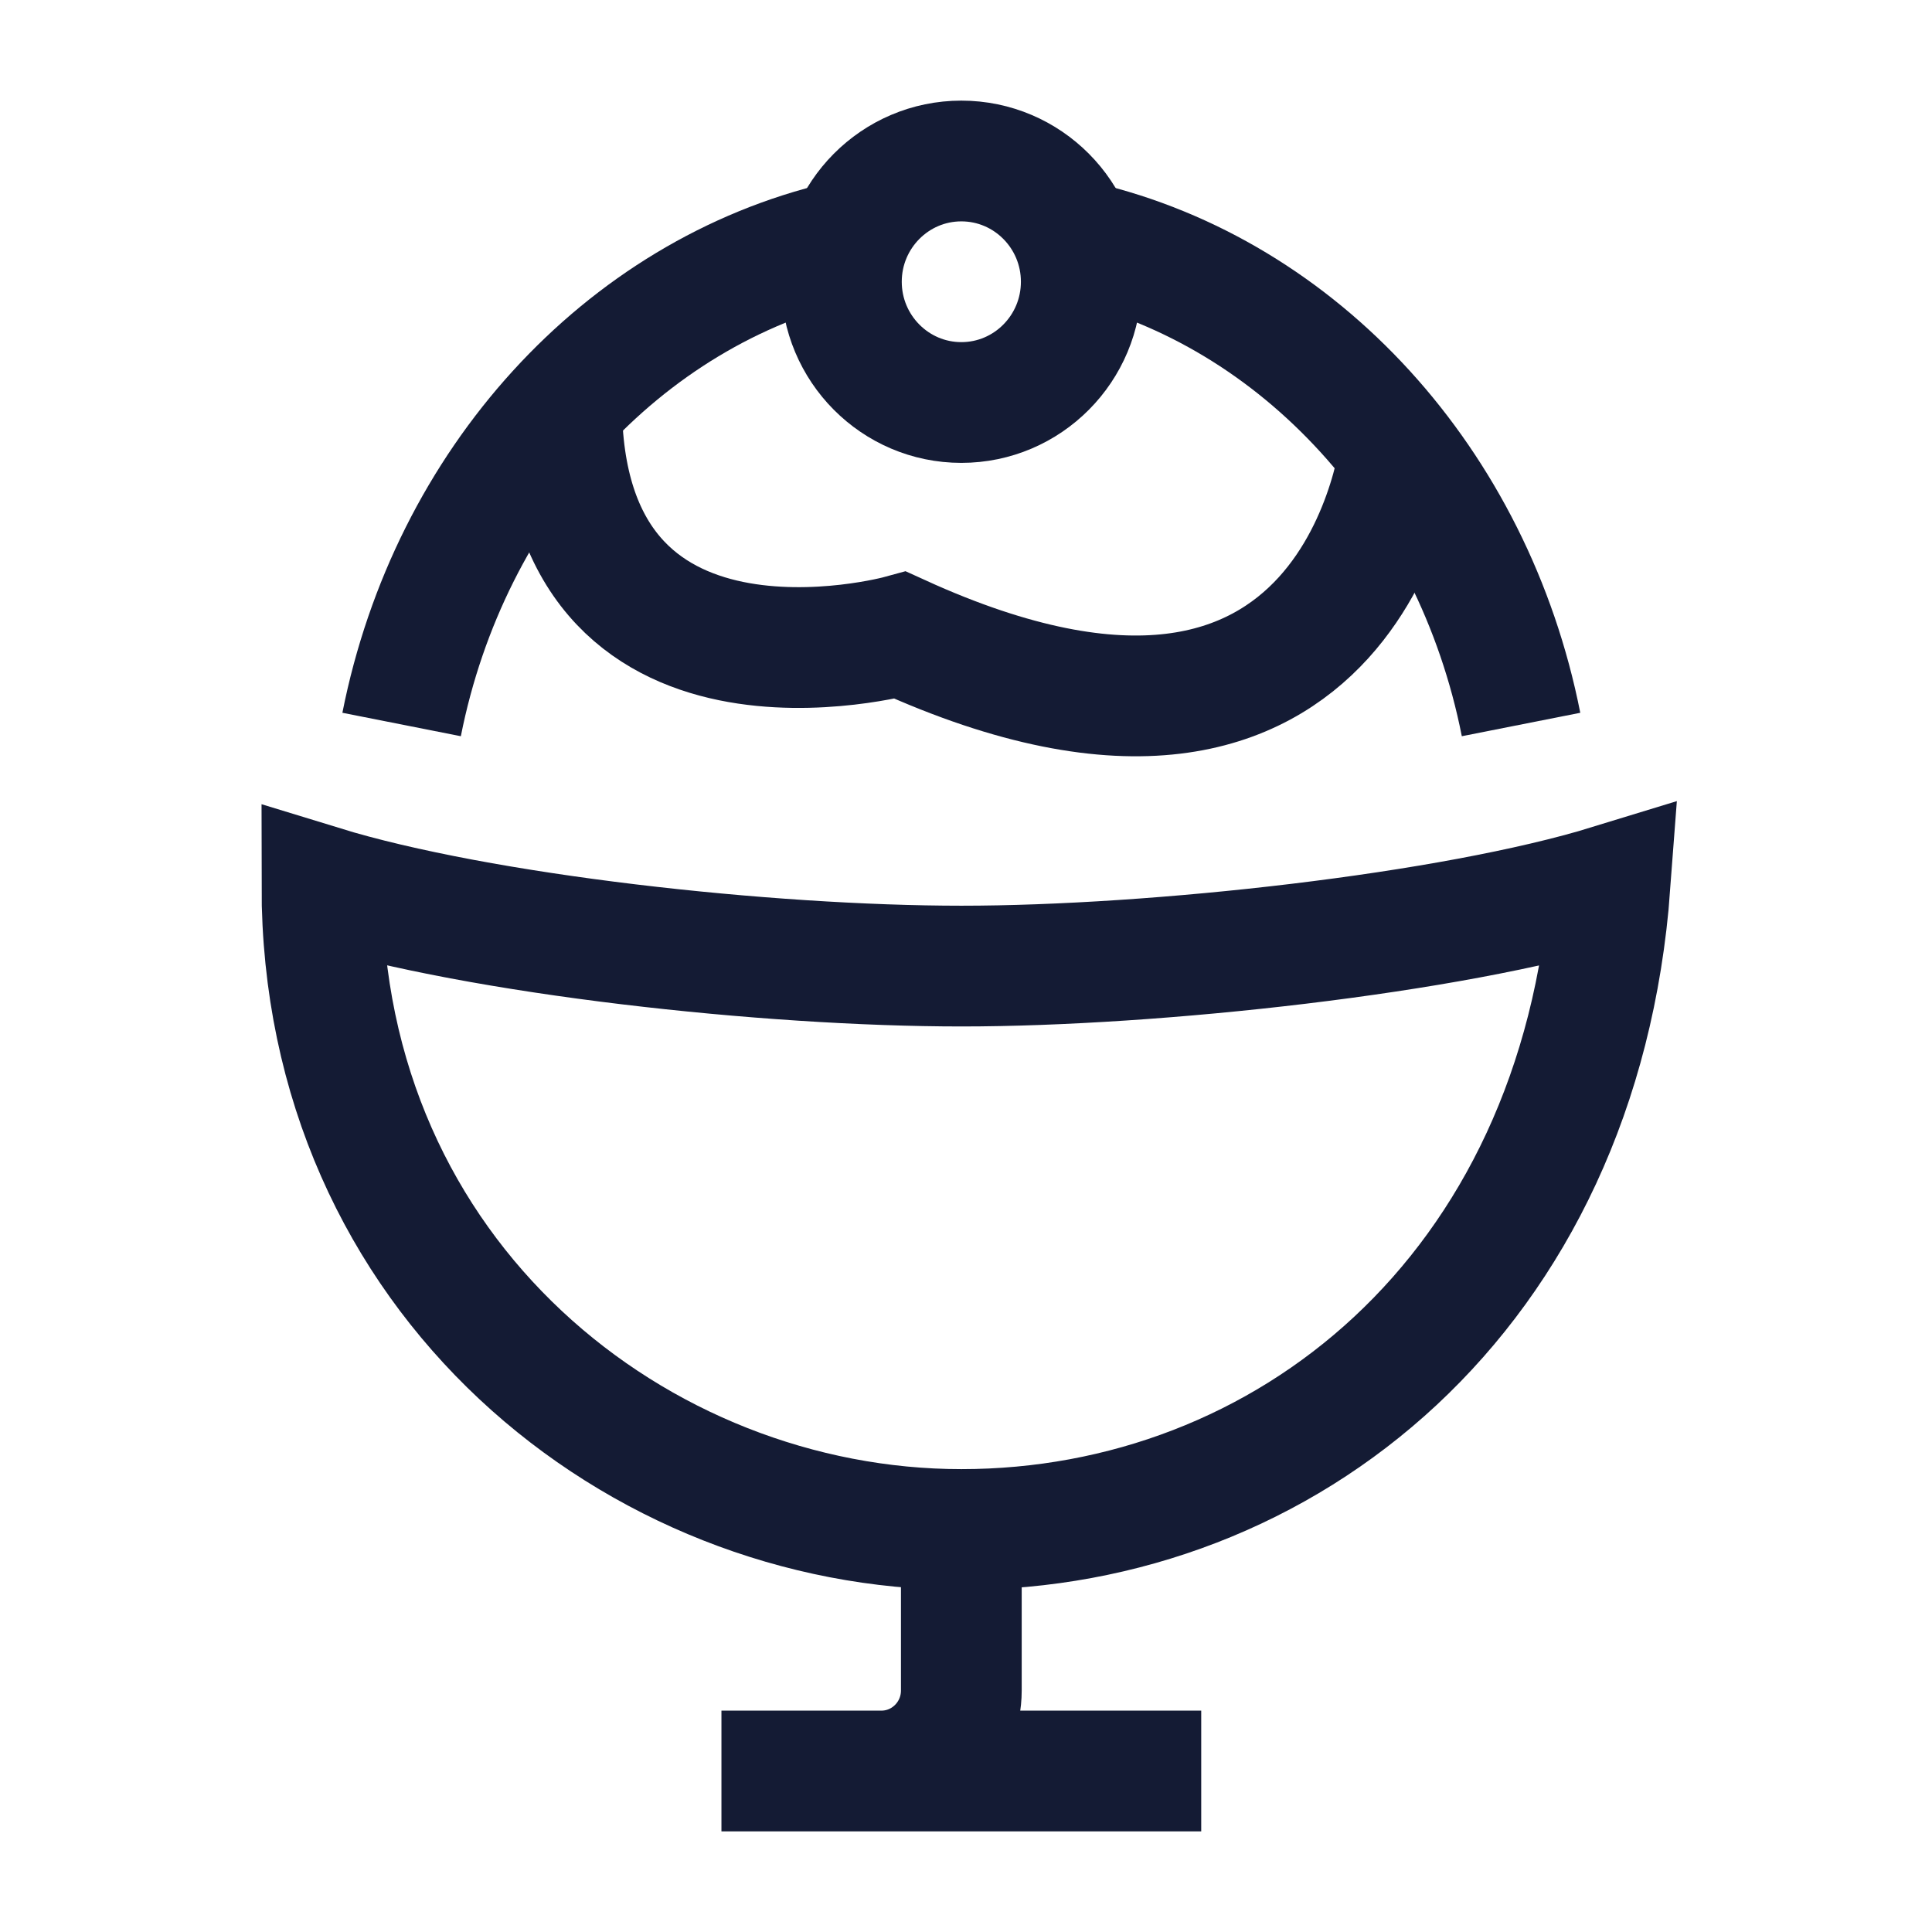 <svg width="24" height="24" viewBox="0 0 24 24" fill="none" xmlns="http://www.w3.org/2000/svg">
<path d="M13.432 3.5C13.432 4.328 12.765 5 11.942 5C11.12 5 10.452 4.328 10.452 3.5C10.452 2.672 11.12 2 11.942 2C12.765 2 13.432 2.672 13.432 3.5Z" stroke="#141B34" stroke-width="1.5"/>
<path d="M18.895 9C18.301 5.998 16.152 3.638 13.426 3M4.989 9C5.583 5.998 7.733 3.638 10.458 3" stroke="#141B34" stroke-width="1.5"/>
<path d="M11.942 19V21C11.942 21.552 11.497 22 10.949 22H8.962H14.922" stroke="#141B34" stroke-width="1.5"/>
<path d="M6.976 5C6.975 9.048 11.185 7.891 11.185 7.891C16.908 10.5 17.405 5.5 17.405 5.5" stroke="#141B34" stroke-width="1.5"/>
<path d="M20.001 10.991C18.024 11.598 14.353 12.001 11.943 12.001C9.532 12.001 5.976 11.612 3.999 11.005C3.999 15.883 7.928 19 11.943 19C15.957 19 19.622 16.082 20.001 10.991Z" stroke="#141B34" stroke-width="1.5"/>
</svg>
